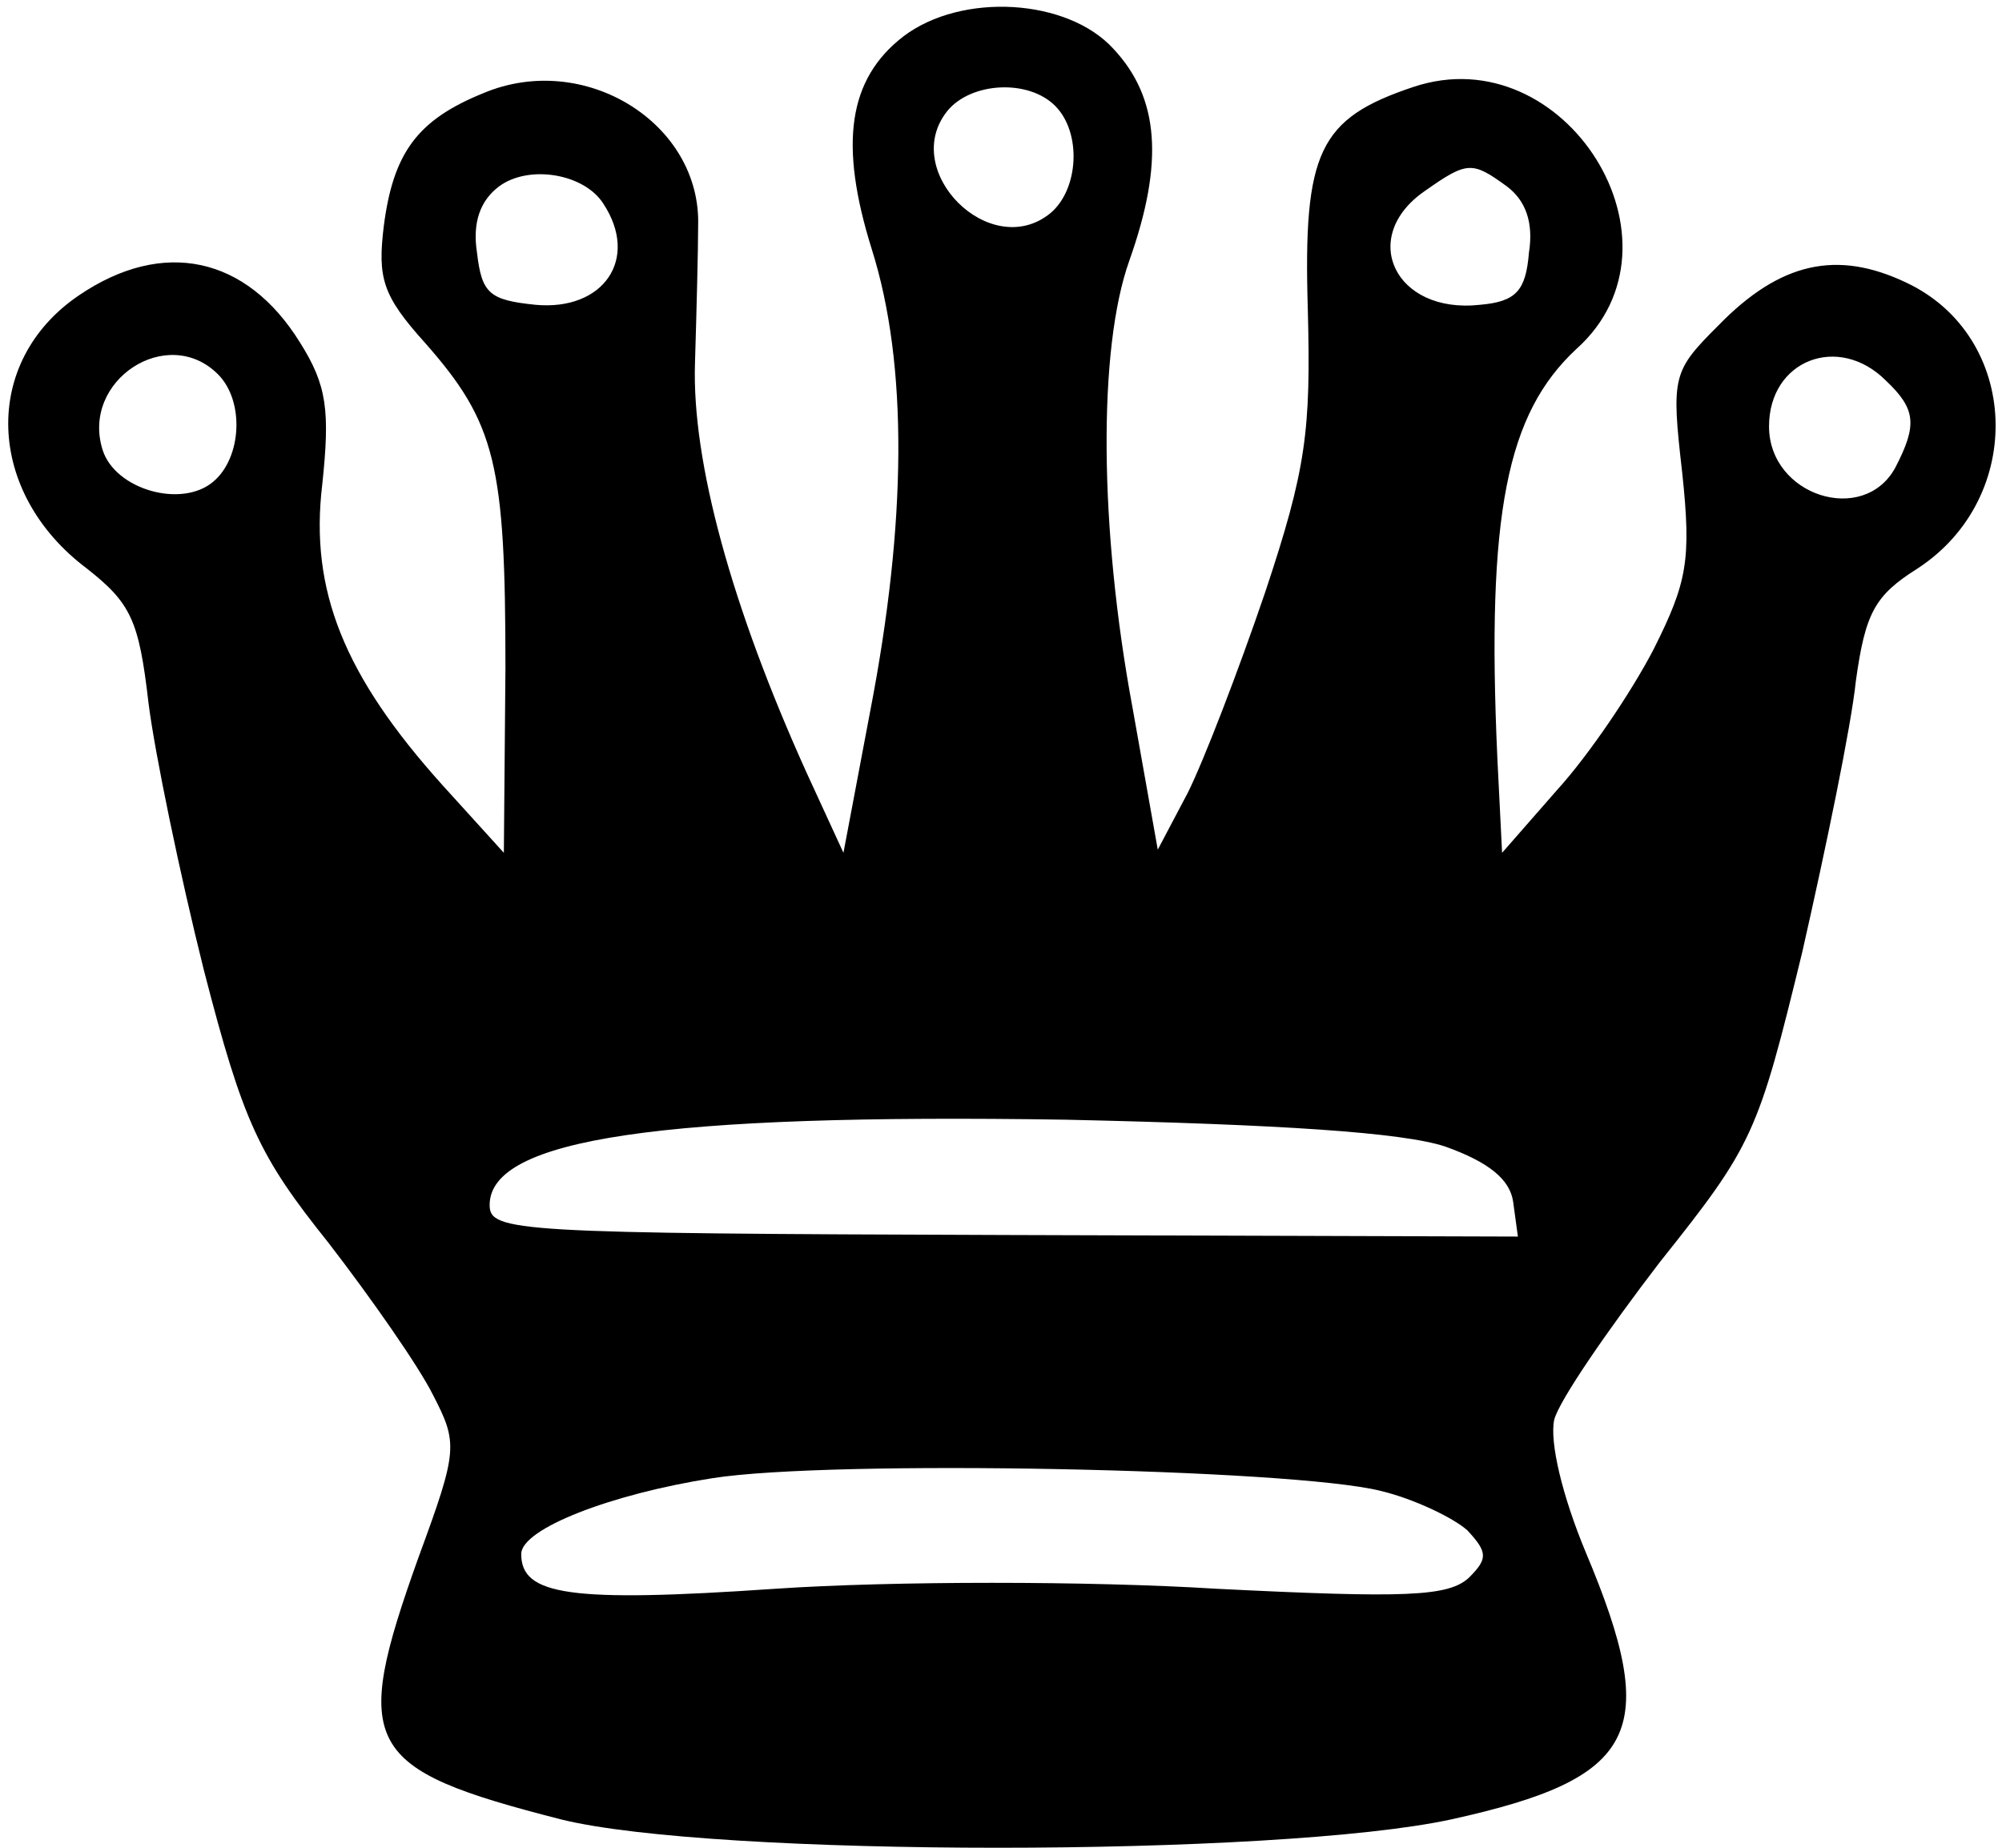 <svg width="169" height="156" viewBox="0 0 169 156" fill="none" xmlns="http://www.w3.org/2000/svg">
<path d="M76.267 3.067C71.6 6.667 70.8 12.133 73.6 21.067C76.667 30.8 76.534 44.133 73.467 60L71.2 72L68.133 65.333C61.733 51.2 58.4 38.933 58.667 30.667C58.8 26.267 58.934 21.067 58.934 19.067C59.2 10.4 49.334 4.267 40.8 7.867C35.2 10.133 33.2 12.933 32.4 19.067C31.867 23.467 32.267 24.933 35.867 28.933C41.867 35.733 42.667 39.2 42.667 56.4L42.533 72L37.334 66.267C29.067 57.067 26.134 49.867 27.2 40.933C27.867 34.667 27.6 32.533 25.334 28.933C20.8 21.6 13.733 20.133 6.667 24.933C-1.6 30.533 -1.2 41.6 7.334 48C11.067 50.933 11.733 52.4 12.534 59.333C13.067 63.6 15.2 73.867 17.2 81.867C20.534 94.8 21.867 97.6 27.733 104.933C31.334 109.6 35.334 115.333 36.533 117.733C38.667 121.867 38.667 122.4 35.334 131.467C29.6 147.467 30.667 149.333 47.334 153.6C60.133 156.8 107.867 156.8 122.534 153.6C138.267 150.133 140.267 146.267 133.867 131.067C131.867 126.267 130.8 121.733 131.2 119.867C131.6 118.267 135.734 112.267 140.134 106.533C148 96.667 148.4 95.733 152.134 80.4C154.134 71.6 156.267 61.333 156.667 57.467C157.467 51.733 158.267 50.267 161.867 48C171.067 42 170.534 28.4 160.934 23.867C155.067 21.067 150.267 22.133 145.067 27.467C141.2 31.333 141.067 31.733 142 39.867C142.8 47.333 142.4 49.2 139.6 54.8C137.734 58.4 134.134 63.733 131.467 66.667L126.8 72L126.4 64C125.467 43.333 127.2 34.933 133.067 29.467C143.067 20.533 132.134 3.067 119.334 7.333C111.334 10 110 12.8 110.4 26.133C110.667 36.4 110.267 39.6 106.8 50C104.534 56.667 101.6 64.267 100.267 66.933L97.734 71.733L95.6 59.733C92.8 44.667 92.667 29.467 95.334 22C98.267 13.733 97.867 8.267 94 4.133C90.133 -0.133 81.2 -0.667 76.267 3.067ZM89.067 8.933C91.334 11.2 91.067 16 88.667 18C83.6 22.133 75.867 14.4 80 9.333C82 6.933 86.8 6.667 89.067 8.933ZM50.934 17.2C54 21.867 50.934 26.267 45.2 25.733C41.334 25.333 40.667 24.8 40.267 21.333C39.867 18.8 40.533 16.933 42.133 15.733C44.667 13.867 49.334 14.667 50.934 17.2ZM127.2 15.733C128.8 16.933 129.467 18.8 129.067 21.333C128.8 24.533 128 25.467 124.934 25.733C117.734 26.533 114.667 20 120.267 16.133C123.867 13.6 124.267 13.6 127.2 15.733ZM18.4 31.6C20.667 33.867 20.4 38.667 18 40.667C15.334 42.933 9.734 41.333 8.667 38C6.8 32.133 14.133 27.333 18.4 31.6ZM159.2 32.133C161.734 34.533 161.867 35.867 160 39.467C157.334 44.4 149.334 41.867 149.334 36C149.334 30.4 155.2 28.133 159.2 32.133ZM122 96.8C125.734 98.133 127.467 99.6 127.734 101.467L128.134 104.4L84.8 104.267C43.467 104.133 41.334 104 41.334 101.733C41.334 96.133 55.867 94 90 94.533C108 94.933 118.4 95.6 122 96.8ZM116.534 125.867C119.334 126.533 122.667 128.133 123.867 129.2C125.6 131.067 125.6 131.6 124 133.2C122.267 134.8 118.667 134.933 102.667 134.133C92 133.467 75.334 133.467 65.467 134.133C48 135.333 44 134.667 44 131.2C44 129.067 51.6 126.133 60.133 124.8C70.267 123.2 109.067 124 116.534 125.867Z" fill="black"/>
</svg>
